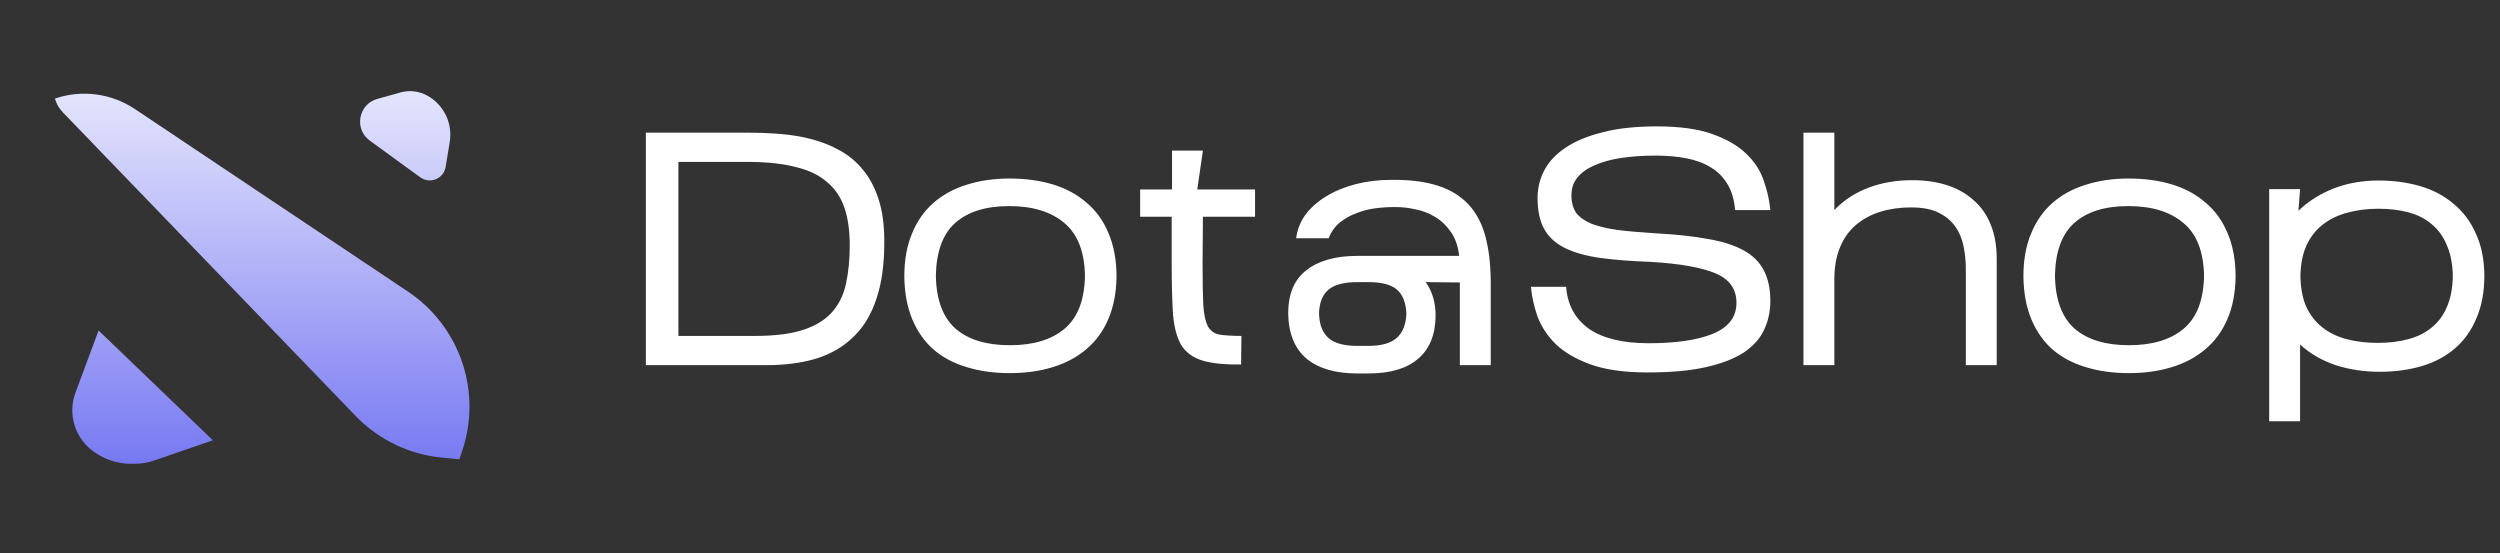 <svg width="393" height="87" viewBox="0 0 393 87" fill="none" xmlns="http://www.w3.org/2000/svg">
<rect x="0" y="0" width="393" height="87" fill="#333333" stroke="none"/>
<path d="M8.63 15.498V15.498C12.847 14.055 17.496 14.662 21.202 17.14L64.138 45.844C72.324 51.317 75.812 61.608 72.641 70.93L72.207 72.207L69.432 71.934C64.288 71.428 59.493 69.107 55.905 65.386L9.872 17.654C9.287 17.048 8.861 16.307 8.63 15.498V15.498Z" fill="url(#paint0_linear_1_859)"/>
<path d="M15.498 51.953L33.462 69.213L24.185 72.406C23.214 72.74 22.194 72.911 21.168 72.911H20.599C18.323 72.911 16.117 72.133 14.344 70.707V70.707C11.668 68.552 10.671 64.927 11.869 61.707L15.498 51.953Z" fill="url(#paint1_linear_1_859)"/>
<path d="M58.129 22.103C55.63 20.285 56.331 16.386 59.307 15.552L62.938 14.536C64.363 14.137 65.888 14.316 67.181 15.035V15.035C69.773 16.475 71.181 19.387 70.7 22.313L70.055 26.235C69.749 28.097 67.59 28.983 66.064 27.874L58.129 22.103Z" fill="url(#paint2_linear_1_859)"/>
<path d="M139.009 38.138C139.009 41.618 138.591 44.576 137.756 47.012C136.955 49.448 135.755 51.432 134.154 52.963C132.588 54.494 130.657 55.625 128.36 56.356C126.063 57.052 123.436 57.4 120.478 57.4H101.529V20.86H117.815C119.451 20.86 121.104 20.93 122.774 21.069C124.48 21.208 126.115 21.486 127.681 21.904C129.247 22.322 130.709 22.913 132.066 23.679C133.458 24.444 134.659 25.453 135.668 26.706C136.712 27.959 137.53 29.508 138.121 31.352C138.713 33.162 139.009 35.337 139.009 37.877V38.138ZM106.645 52.806H118.703C121.87 52.806 124.427 52.476 126.376 51.815C128.325 51.153 129.821 50.214 130.865 48.996C131.944 47.743 132.658 46.246 133.006 44.507C133.388 42.732 133.58 40.748 133.58 38.556C133.58 36.259 133.301 34.293 132.745 32.657C132.188 31.021 131.283 29.682 130.03 28.638C128.812 27.559 127.211 26.776 125.228 26.289C123.279 25.767 120.895 25.488 118.076 25.453H106.645V52.806ZM175.515 43.515C175.48 46.055 175.045 48.282 174.21 50.196C173.41 52.075 172.261 53.642 170.765 54.894C169.303 56.147 167.546 57.087 165.493 57.713C163.474 58.34 161.23 58.653 158.759 58.653C156.253 58.653 153.991 58.34 151.973 57.713C149.955 57.121 148.215 56.199 146.753 54.947C145.326 53.694 144.213 52.11 143.412 50.196C142.612 48.282 142.194 46.038 142.159 43.462C142.159 40.887 142.56 38.643 143.36 36.729C144.16 34.78 145.274 33.179 146.701 31.926C148.162 30.639 149.902 29.682 151.921 29.055C153.974 28.394 156.236 28.064 158.707 28.064C161.212 28.064 163.492 28.377 165.545 29.003C167.598 29.63 169.356 30.587 170.817 31.874C172.314 33.127 173.462 34.728 174.262 36.676C175.098 38.625 175.515 40.905 175.515 43.515ZM147.118 43.358C147.188 47.117 148.215 49.883 150.198 51.658C152.217 53.398 155.07 54.268 158.759 54.268C162.448 54.268 165.319 53.398 167.372 51.658C169.425 49.918 170.487 47.151 170.556 43.358C170.487 39.565 169.408 36.798 167.32 35.058C165.232 33.283 162.343 32.396 158.655 32.396C154.966 32.396 152.13 33.283 150.146 35.058C148.197 36.798 147.188 39.565 147.118 43.358ZM195.1 57.295C192.49 57.33 190.455 57.121 188.993 56.669C187.531 56.217 186.435 55.416 185.704 54.268C185.008 53.085 184.573 51.467 184.399 49.413C184.26 47.325 184.191 44.681 184.191 41.479V34.066H179.232V29.786H184.243V23.679H189.097L188.21 29.786H197.293V34.066H189.097L189.045 41.479C189.045 44.228 189.08 46.368 189.15 47.9C189.254 49.431 189.498 50.562 189.88 51.292C190.298 52.023 190.907 52.458 191.707 52.597C192.543 52.737 193.691 52.806 195.153 52.806L195.1 57.295ZM225.678 49.674C225.643 52.632 224.721 54.877 222.912 56.408C221.137 57.939 218.544 58.705 215.134 58.705H213.359C209.949 58.705 207.304 57.939 205.425 56.408C203.545 54.842 202.571 52.476 202.501 49.309C202.501 46.212 203.458 43.932 205.372 42.471C207.286 40.974 209.949 40.226 213.359 40.226H229.384C229.21 38.695 228.775 37.442 228.079 36.468C227.383 35.459 226.566 34.675 225.626 34.119C224.686 33.527 223.66 33.127 222.546 32.918C221.467 32.675 220.458 32.553 219.519 32.553H218.997C218.057 32.553 217.083 32.622 216.073 32.761C215.064 32.901 214.09 33.162 213.15 33.544C212.211 33.892 211.358 34.38 210.592 35.006C209.827 35.633 209.253 36.45 208.87 37.459H203.754C203.928 36.102 204.415 34.867 205.216 33.753C206.051 32.64 207.13 31.683 208.452 30.882C209.809 30.047 211.358 29.403 213.098 28.951C214.873 28.498 216.752 28.272 218.736 28.272H219.153C221.868 28.272 224.182 28.585 226.096 29.212C228.01 29.838 229.576 30.795 230.794 32.083C232.012 33.37 232.899 35.006 233.456 36.99C234.013 38.973 234.309 41.322 234.343 44.037V57.4H229.489V44.402L224.112 44.35C225.156 45.777 225.678 47.551 225.678 49.674ZM207.356 49.309C207.391 50.979 207.878 52.249 208.818 53.12C209.757 53.955 211.271 54.372 213.359 54.372H215.134C217.152 54.372 218.631 53.955 219.571 53.12C220.51 52.284 221.015 51.014 221.085 49.309C221.015 47.604 220.528 46.351 219.623 45.55C218.718 44.75 217.222 44.35 215.134 44.35H213.359C211.271 44.35 209.757 44.75 208.818 45.55C207.878 46.351 207.391 47.604 207.356 49.309ZM278.296 47.325C278.296 48.961 277.965 50.475 277.304 51.867C276.678 53.224 275.616 54.407 274.12 55.416C272.623 56.391 270.64 57.156 268.169 57.713C265.733 58.27 262.688 58.548 259.034 58.548C255.38 58.548 252.387 58.131 250.056 57.295C247.759 56.46 245.932 55.399 244.575 54.111C243.252 52.789 242.295 51.345 241.704 49.779C241.147 48.178 240.799 46.612 240.66 45.081H246.193C246.402 47.9 247.585 50.092 249.742 51.658C251.935 53.189 255.084 53.955 259.191 53.955C263.436 53.955 266.777 53.468 269.213 52.493C271.684 51.484 272.937 49.883 272.971 47.691C273.006 45.498 271.927 43.932 269.735 42.993C267.543 42.053 264.132 41.444 259.504 41.166C256.441 41.061 253.779 40.852 251.517 40.539C249.29 40.226 247.446 39.704 245.984 38.973C244.522 38.242 243.444 37.251 242.748 35.998C242.052 34.745 241.704 33.109 241.704 31.091C241.704 29.595 242.052 28.168 242.748 26.811C243.444 25.453 244.54 24.27 246.036 23.261C247.567 22.217 249.516 21.399 251.883 20.808C254.249 20.181 257.103 19.868 260.443 19.868C264.028 19.868 266.934 20.268 269.161 21.069C271.423 21.869 273.198 22.896 274.485 24.148C275.808 25.401 276.73 26.811 277.252 28.377C277.809 29.943 278.157 31.491 278.296 33.023H272.763C272.623 31.387 272.223 30.03 271.562 28.951C270.901 27.837 270.013 26.95 268.9 26.289C267.821 25.628 266.551 25.158 265.089 24.879C263.628 24.601 262.027 24.462 260.287 24.462C258.303 24.462 256.494 24.584 254.858 24.827C253.257 25.071 251.865 25.453 250.682 25.976C249.534 26.463 248.629 27.107 247.968 27.907C247.341 28.672 247.028 29.612 247.028 30.726C247.028 31.805 247.272 32.709 247.759 33.44C248.281 34.136 249.081 34.71 250.16 35.163C251.239 35.58 252.613 35.911 254.284 36.154C255.989 36.363 257.99 36.537 260.287 36.676C263.488 36.85 266.22 37.146 268.482 37.564C270.744 37.947 272.606 38.538 274.068 39.339C275.529 40.139 276.591 41.183 277.252 42.471C277.948 43.758 278.296 45.377 278.296 47.325ZM300.416 32.605C298.676 32.605 297.075 32.831 295.613 33.283C294.152 33.736 292.882 34.414 291.803 35.319C290.724 36.224 289.889 37.373 289.297 38.764C288.706 40.122 288.392 41.757 288.358 43.671V57.4H283.503V20.86H288.358V33.023C289.819 31.491 291.594 30.326 293.682 29.525C295.77 28.725 298.084 28.325 300.625 28.325C302.608 28.325 304.418 28.585 306.053 29.108C307.689 29.63 309.081 30.413 310.229 31.456C311.413 32.466 312.317 33.753 312.944 35.319C313.57 36.85 313.883 38.66 313.883 40.748V57.4H309.029V42.419C309.029 41.096 308.907 39.843 308.663 38.66C308.42 37.477 307.967 36.433 307.306 35.528C306.645 34.623 305.758 33.91 304.644 33.388C303.565 32.866 302.156 32.605 300.416 32.605ZM351.435 43.515C351.4 46.055 350.965 48.282 350.13 50.196C349.33 52.075 348.181 53.642 346.685 54.894C345.223 56.147 343.466 57.087 341.413 57.713C339.394 58.34 337.15 58.653 334.679 58.653C332.173 58.653 329.911 58.34 327.893 57.713C325.875 57.121 324.135 56.199 322.673 54.947C321.246 53.694 320.133 52.11 319.332 50.196C318.532 48.282 318.114 46.038 318.079 43.462C318.079 40.887 318.48 38.643 319.28 36.729C320.08 34.78 321.194 33.179 322.621 31.926C324.082 30.639 325.822 29.682 327.841 29.055C329.894 28.394 332.156 28.064 334.627 28.064C337.132 28.064 339.412 28.377 341.465 29.003C343.518 29.63 345.276 30.587 346.737 31.874C348.234 33.127 349.382 34.728 350.182 36.676C351.018 38.625 351.435 40.905 351.435 43.515ZM323.038 43.358C323.108 47.117 324.135 49.883 326.118 51.658C328.137 53.398 330.99 54.268 334.679 54.268C338.368 54.268 341.239 53.398 343.292 51.658C345.345 49.918 346.407 47.151 346.476 43.358C346.407 39.565 345.328 36.798 343.24 35.058C341.152 33.283 338.263 32.396 334.575 32.396C330.886 32.396 328.05 33.283 326.066 35.058C324.117 36.798 323.108 39.565 323.038 43.358ZM374.1 58.444C371.629 58.444 369.315 58.096 367.158 57.4C365 56.669 363.138 55.59 361.572 54.163V66.222H356.718V29.734H361.572L361.311 33.127C362.877 31.631 364.722 30.465 366.844 29.63C369.002 28.794 371.351 28.377 373.891 28.377C376.258 28.377 378.45 28.672 380.469 29.264C382.487 29.856 384.227 30.778 385.689 32.031C387.185 33.249 388.351 34.797 389.186 36.676C390.056 38.521 390.508 40.713 390.543 43.254C390.543 45.864 390.126 48.126 389.29 50.04C388.49 51.954 387.359 53.537 385.897 54.79C384.436 56.043 382.696 56.965 380.677 57.556C378.659 58.148 376.467 58.444 374.1 58.444ZM361.624 43.41C361.659 45.324 361.972 46.943 362.564 48.265C363.19 49.587 364.043 50.666 365.122 51.501C366.201 52.337 367.471 52.946 368.932 53.328C370.429 53.711 372.047 53.903 373.787 53.903C375.527 53.903 377.11 53.711 378.537 53.328C379.999 52.946 381.234 52.337 382.243 51.501C383.287 50.666 384.088 49.587 384.645 48.265C385.236 46.943 385.549 45.324 385.584 43.41C385.549 41.496 385.236 39.878 384.645 38.556C384.088 37.199 383.305 36.102 382.296 35.267C381.286 34.397 380.068 33.771 378.642 33.388C377.215 33.005 375.631 32.814 373.891 32.814C372.117 32.814 370.481 33.023 368.985 33.44C367.523 33.823 366.235 34.449 365.122 35.319C364.043 36.154 363.19 37.251 362.564 38.608C361.972 39.93 361.659 41.531 361.624 43.41Z" fill="white"/>
<defs>
<linearGradient id="paint0_linear_1_859" x1="43.5" y1="0" x2="43.5" y2="87" gradientUnits="userSpaceOnUse">
<stop stop-color="white"/>
<stop offset="1" stop-color="#5D5FEF"/>
</linearGradient>
<linearGradient id="paint1_linear_1_859" x1="43.5" y1="0" x2="43.5" y2="87" gradientUnits="userSpaceOnUse">
<stop stop-color="white"/>
<stop offset="1" stop-color="#5D5FEF"/>
</linearGradient>
<linearGradient id="paint2_linear_1_859" x1="43.5" y1="0" x2="43.5" y2="87" gradientUnits="userSpaceOnUse">
<stop stop-color="white"/>
<stop offset="1" stop-color="#5D5FEF"/>
</linearGradient>
</defs>
</svg>
